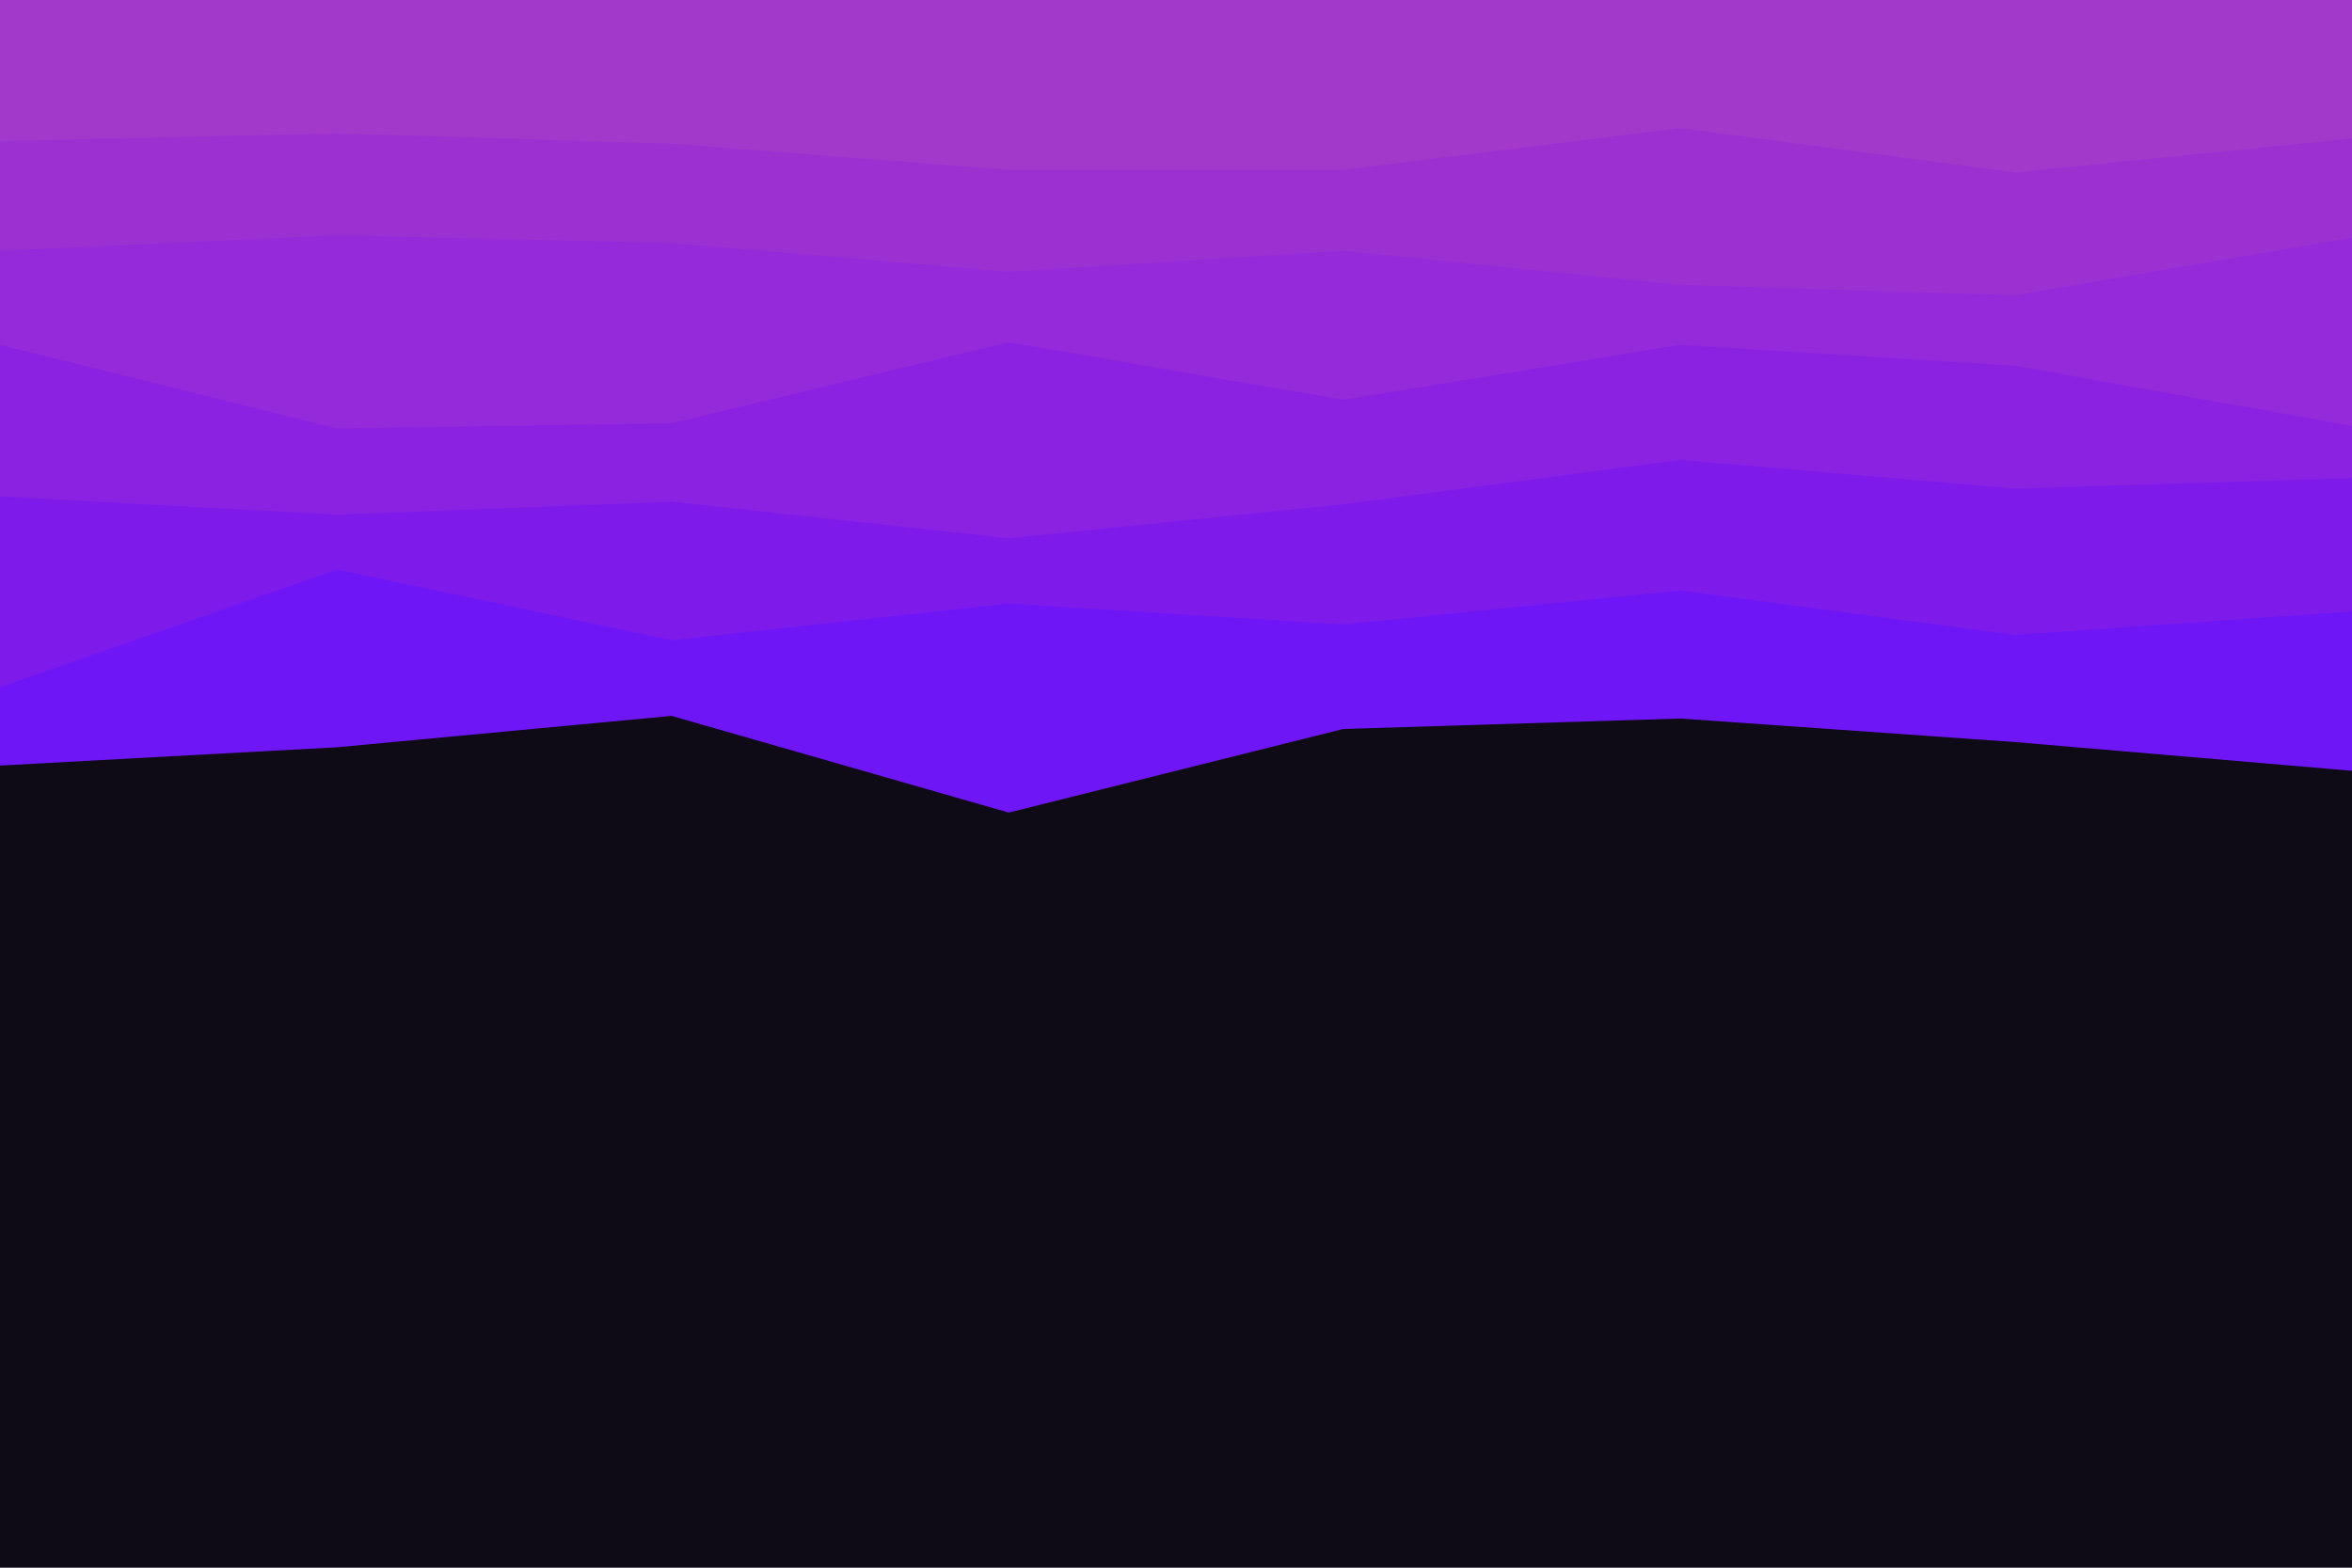 <svg id="visual" viewBox="0 0 900 600" width="900" height="600" xmlns="http://www.w3.org/2000/svg" xmlns:xlink="http://www.w3.org/1999/xlink" version="1.1"><rect x="0" y="0" width="900" height="600" fill="#0e0b16"></rect><path d="M0 293L129 286L257 274L386 311L514 279L643 275L771 284L900 295L900 0L771 0L643 0L514 0L386 0L257 0L129 0L0 0Z" fill="#6e16f5"></path><path d="M0 263L129 218L257 245L386 231L514 239L643 226L771 243L900 234L900 0L771 0L643 0L514 0L386 0L257 0L129 0L0 0Z" fill="#7e1beb"></path><path d="M0 190L129 197L257 192L386 206L514 193L643 176L771 187L900 183L900 0L771 0L643 0L514 0L386 0L257 0L129 0L0 0Z" fill="#8b22e2"></path><path d="M0 132L129 164L257 162L386 131L514 153L643 132L771 140L900 163L900 0L771 0L643 0L514 0L386 0L257 0L129 0L0 0Z" fill="#942ada"></path><path d="M0 96L129 90L257 93L386 104L514 96L643 109L771 113L900 91L900 0L771 0L643 0L514 0L386 0L257 0L129 0L0 0Z" fill="#9c31d2"></path><path d="M0 54L129 51L257 55L386 65L514 65L643 49L771 66L900 53L900 0L771 0L643 0L514 0L386 0L257 0L129 0L0 0Z" fill="#a239ca"></path></svg>